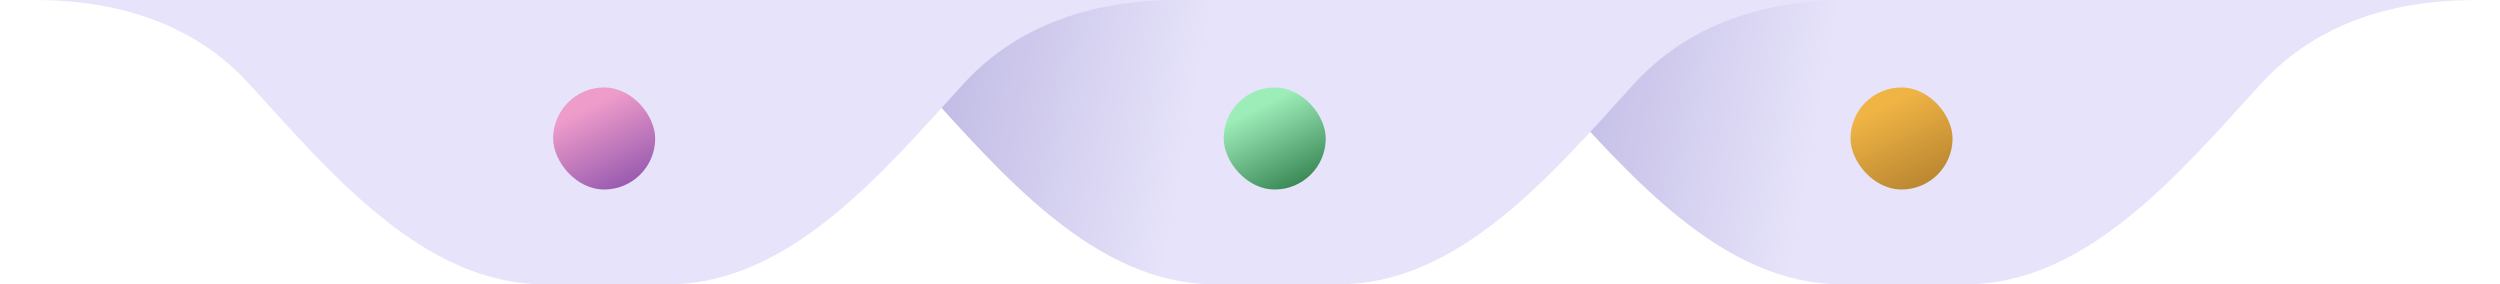 <svg width="343" height="39" viewBox="0 0 343 39" fill="none" xmlns="http://www.w3.org/2000/svg">
<path d="M182.689 2.92606e-10C142.69 8.10697e-08 372.682 -5.62405e-09 339.685 2.92606e-10C325.285 2.87463e-09 316.069 5.055 310.171 11.525C299.01 23.77 286.255 39 269.688 39H252.688C236.119 39 223.364 23.766 212.201 11.522C206.303 5.053 197.088 -2.87848e-08 182.689 2.92606e-10Z" fill="url(#paint0_linear_5348_19876)"/>
<rect x="253.891" y="12" width="14" height="14" rx="7" fill="url(#paint1_linear_5348_19876)" fill-opacity="0.9"/>
<path d="M96.689 2.92606e-10C56.69 8.10697e-08 286.682 -5.62405e-09 253.685 2.92606e-10C239.285 2.87463e-09 230.069 5.055 224.171 11.525C213.01 23.77 200.255 39 183.688 39H166.688C150.119 39 137.364 23.766 126.201 11.522C120.303 5.053 111.088 -2.87848e-08 96.689 2.92606e-10Z" fill="url(#paint2_linear_5348_19876)"/>
<rect x="167.891" y="12" width="14" height="14" rx="7" fill="url(#paint3_linear_5348_19876)" fill-opacity="0.9"/>
<path d="M4.689 2.92606e-10C-35.31 8.10697e-08 194.682 -5.62405e-09 161.685 2.92606e-10C147.285 2.87463e-09 138.069 5.055 132.171 11.525C121.01 23.77 108.255 39 91.688 39H74.688C58.119 39 45.364 23.766 34.201 11.522C28.303 5.053 19.088 -2.87848e-08 4.689 2.92606e-10Z" fill="#E6E3FA"/>
<rect x="75.891" y="12" width="14" height="14" rx="7" fill="url(#paint4_linear_5348_19876)" fill-opacity="0.9"/>
<defs>
<linearGradient id="paint0_linear_5348_19876" x1="210.5" y1="12" x2="249" y2="19" gradientUnits="userSpaceOnUse">
<stop stop-color="#BDB7E2"/>
<stop offset="1" stop-color="#E6E3FA"/>
</linearGradient>
<linearGradient id="paint1_linear_5348_19876" x1="260.016" y1="14.042" x2="265.266" y2="24.542" gradientUnits="userSpaceOnUse">
<stop stop-color="#F0AF30"/>
<stop offset="1" stop-color="#B67E1B"/>
</linearGradient>
<linearGradient id="paint2_linear_5348_19876" x1="124.5" y1="12" x2="163" y2="19" gradientUnits="userSpaceOnUse">
<stop stop-color="#BDB7E2"/>
<stop offset="1" stop-color="#E6E3FA"/>
</linearGradient>
<linearGradient id="paint3_linear_5348_19876" x1="174.016" y1="14.042" x2="179.266" y2="24.542" gradientUnits="userSpaceOnUse">
<stop stop-color="#95EFB2"/>
<stop offset="1" stop-color="#2A8147"/>
</linearGradient>
<linearGradient id="paint4_linear_5348_19876" x1="82.016" y1="14.042" x2="87.266" y2="24.542" gradientUnits="userSpaceOnUse">
<stop stop-color="#EF95C5"/>
<stop offset="1" stop-color="#924EA7"/>
</linearGradient>
</defs>
</svg>
